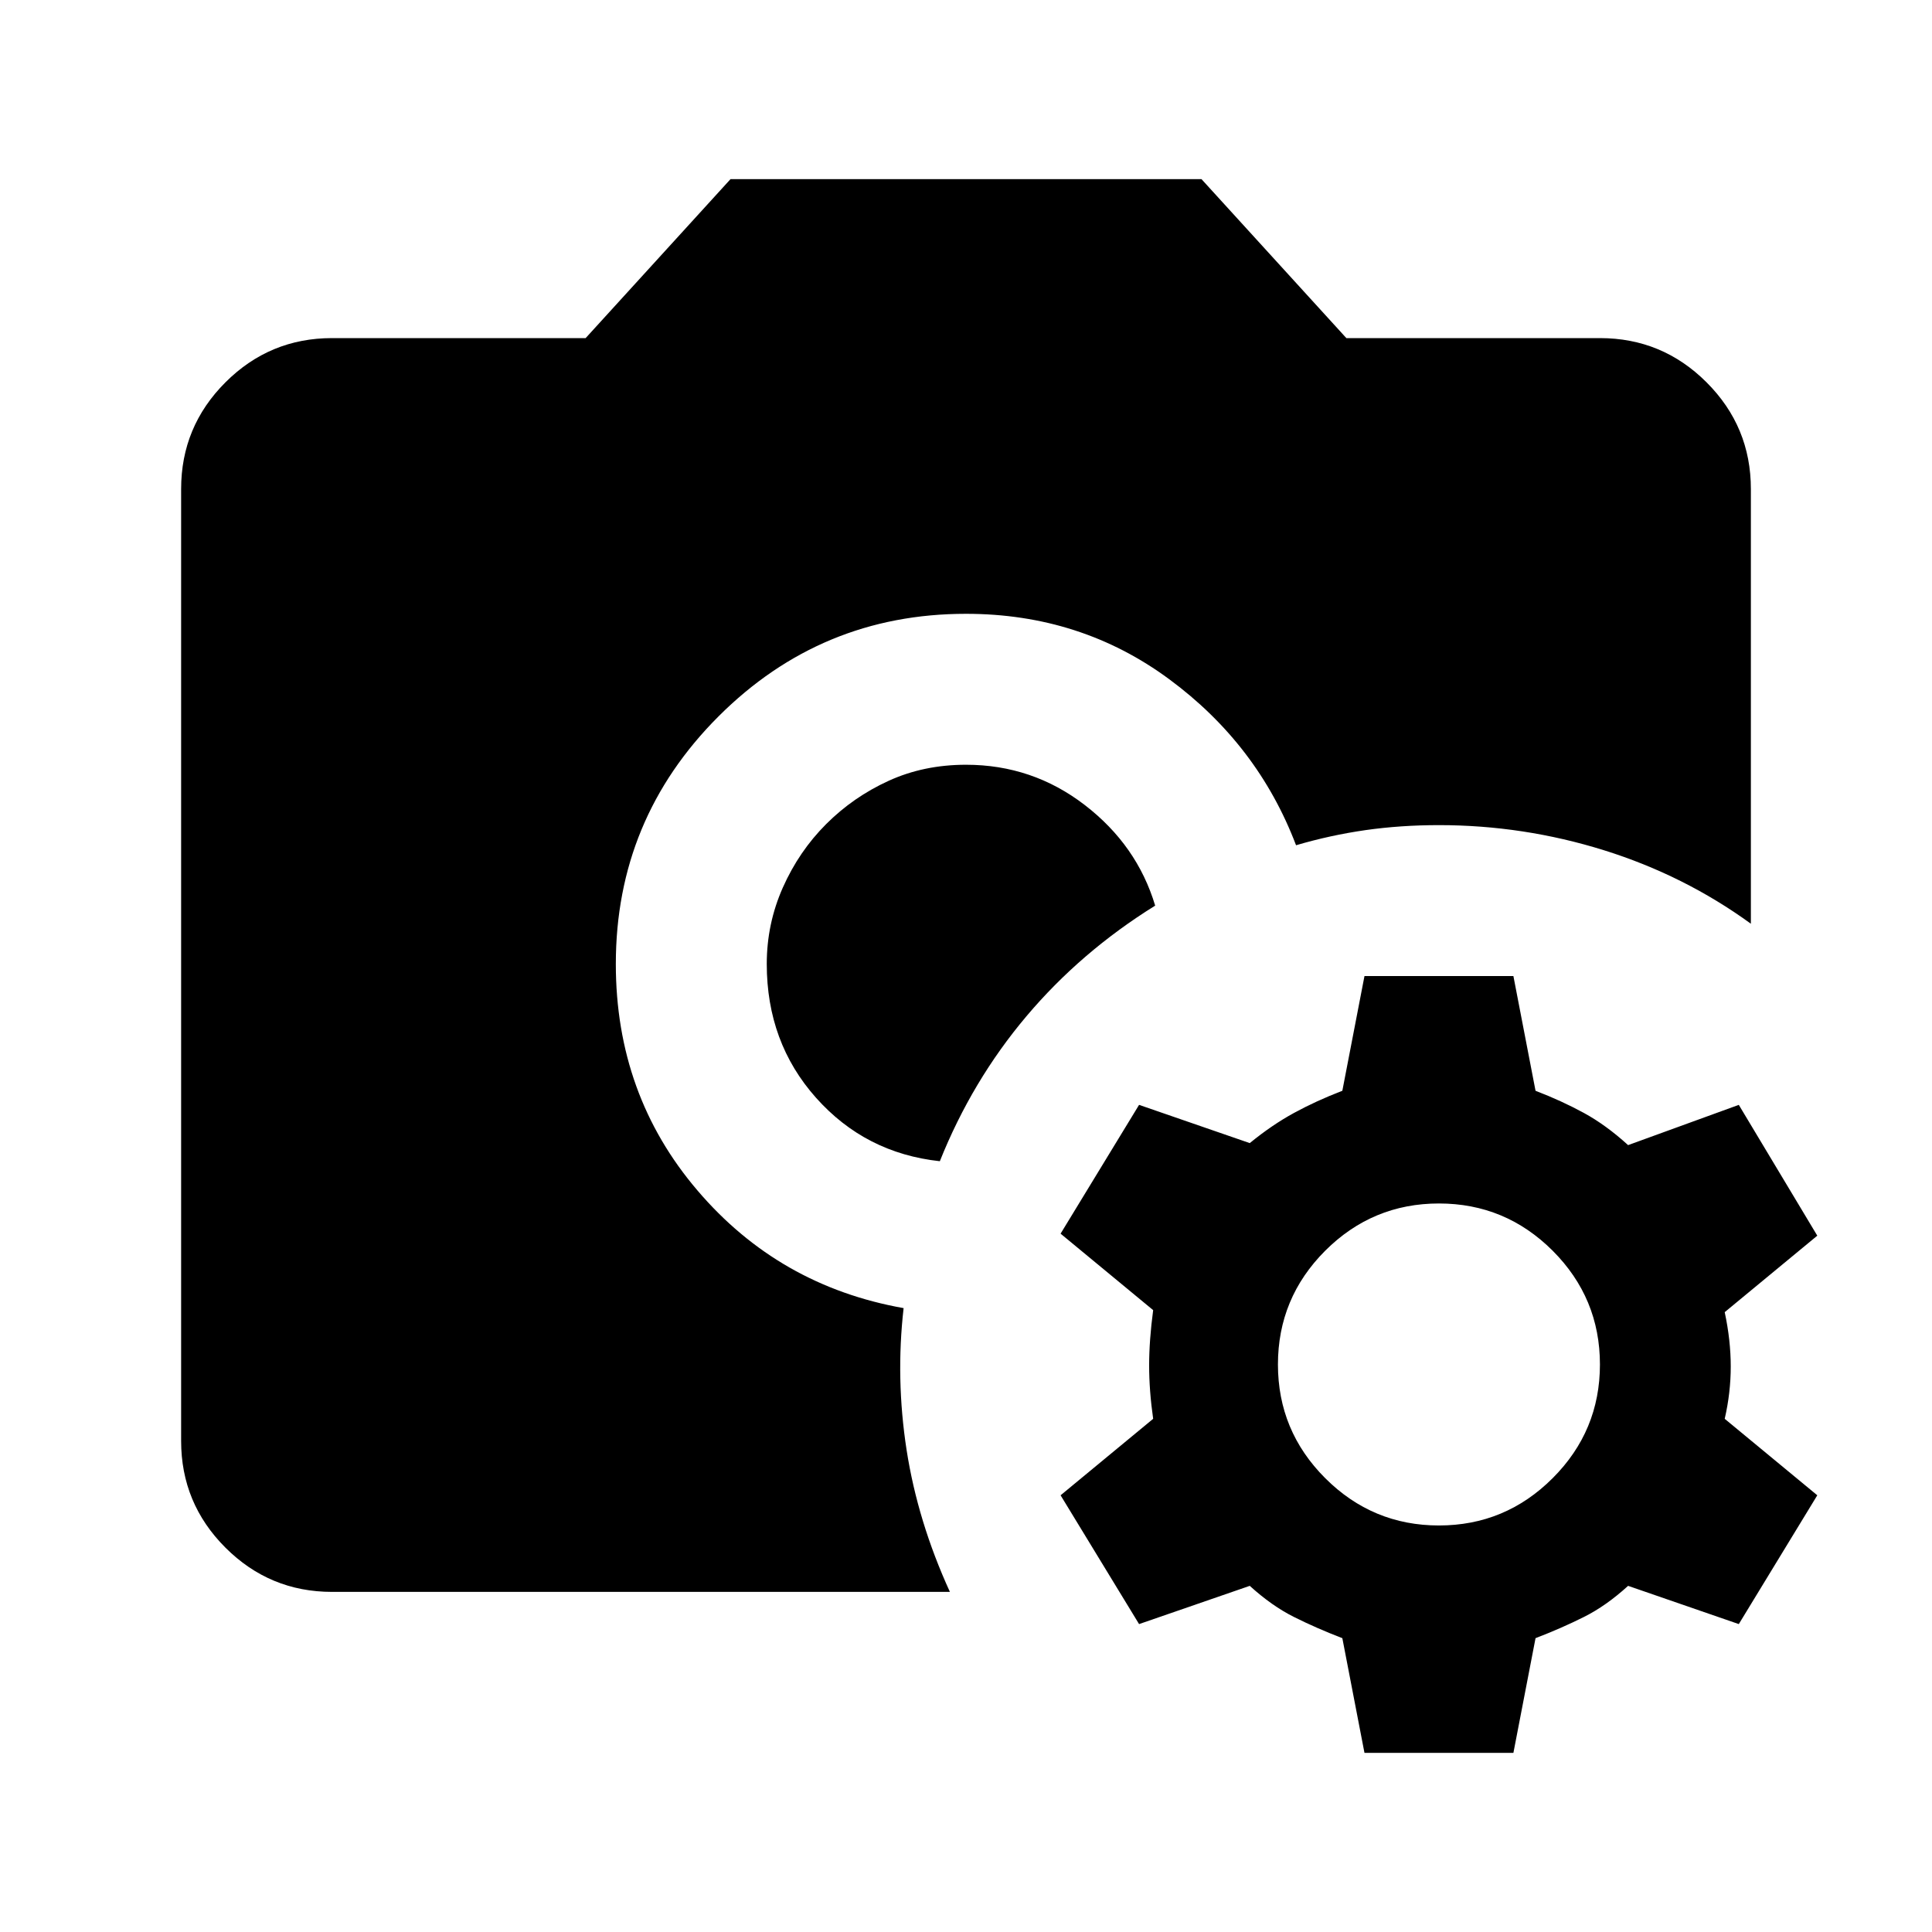 <svg xmlns="http://www.w3.org/2000/svg" height="24" width="24"><path d="M4.125 19.775q-.775 0-1.325-.55-.55-.55-.55-1.325V6.075q0-.775.55-1.325.55-.55 1.325-.55h3.15l1.8-1.975h5.85l1.8 1.975h3.15q.775 0 1.325.55.55.55.55 1.325v5.4q-.825-.6-1.825-.913-1-.312-2.05-.312-.475 0-.912.062-.438.063-.863.188-.475-1.25-1.575-2.062-1.1-.813-2.525-.813-1.8 0-3.075 1.275-1.275 1.275-1.275 3.075 0 1.625 1.013 2.812 1.012 1.188 2.562 1.463-.1.875.037 1.762.138.888.538 1.763Zm7.55-5.35q-.925-.1-1.538-.788-.612-.687-.612-1.662 0-.5.2-.95.2-.45.538-.788.337-.337.775-.537.437-.2.962-.2.825 0 1.475.5.65.5.875 1.25-.925.575-1.6 1.375t-1.075 1.8Zm5.275 7.35-.275-1.425q-.325-.125-.6-.263-.275-.137-.55-.387l-1.375.475-.975-1.6 1.15-.95q-.05-.35-.05-.663 0-.312.05-.687l-1.15-.95.975-1.6 1.375.475q.275-.225.55-.375t.6-.275l.275-1.425h1.85l.275 1.425q.325.125.6.275.275.15.55.4l1.375-.5.975 1.625-1.15.95q.075.35.075.675 0 .325-.075.65l1.15.95-.975 1.6-1.375-.475q-.275.25-.55.387-.275.138-.6.263l-.275 1.425Zm.925-2.825q.825 0 1.413-.588.587-.587.587-1.412t-.587-1.413q-.588-.587-1.413-.587-.825 0-1.413.587-.587.588-.587 1.413 0 .825.587 1.412.588.588 1.413.588Z"/></svg>